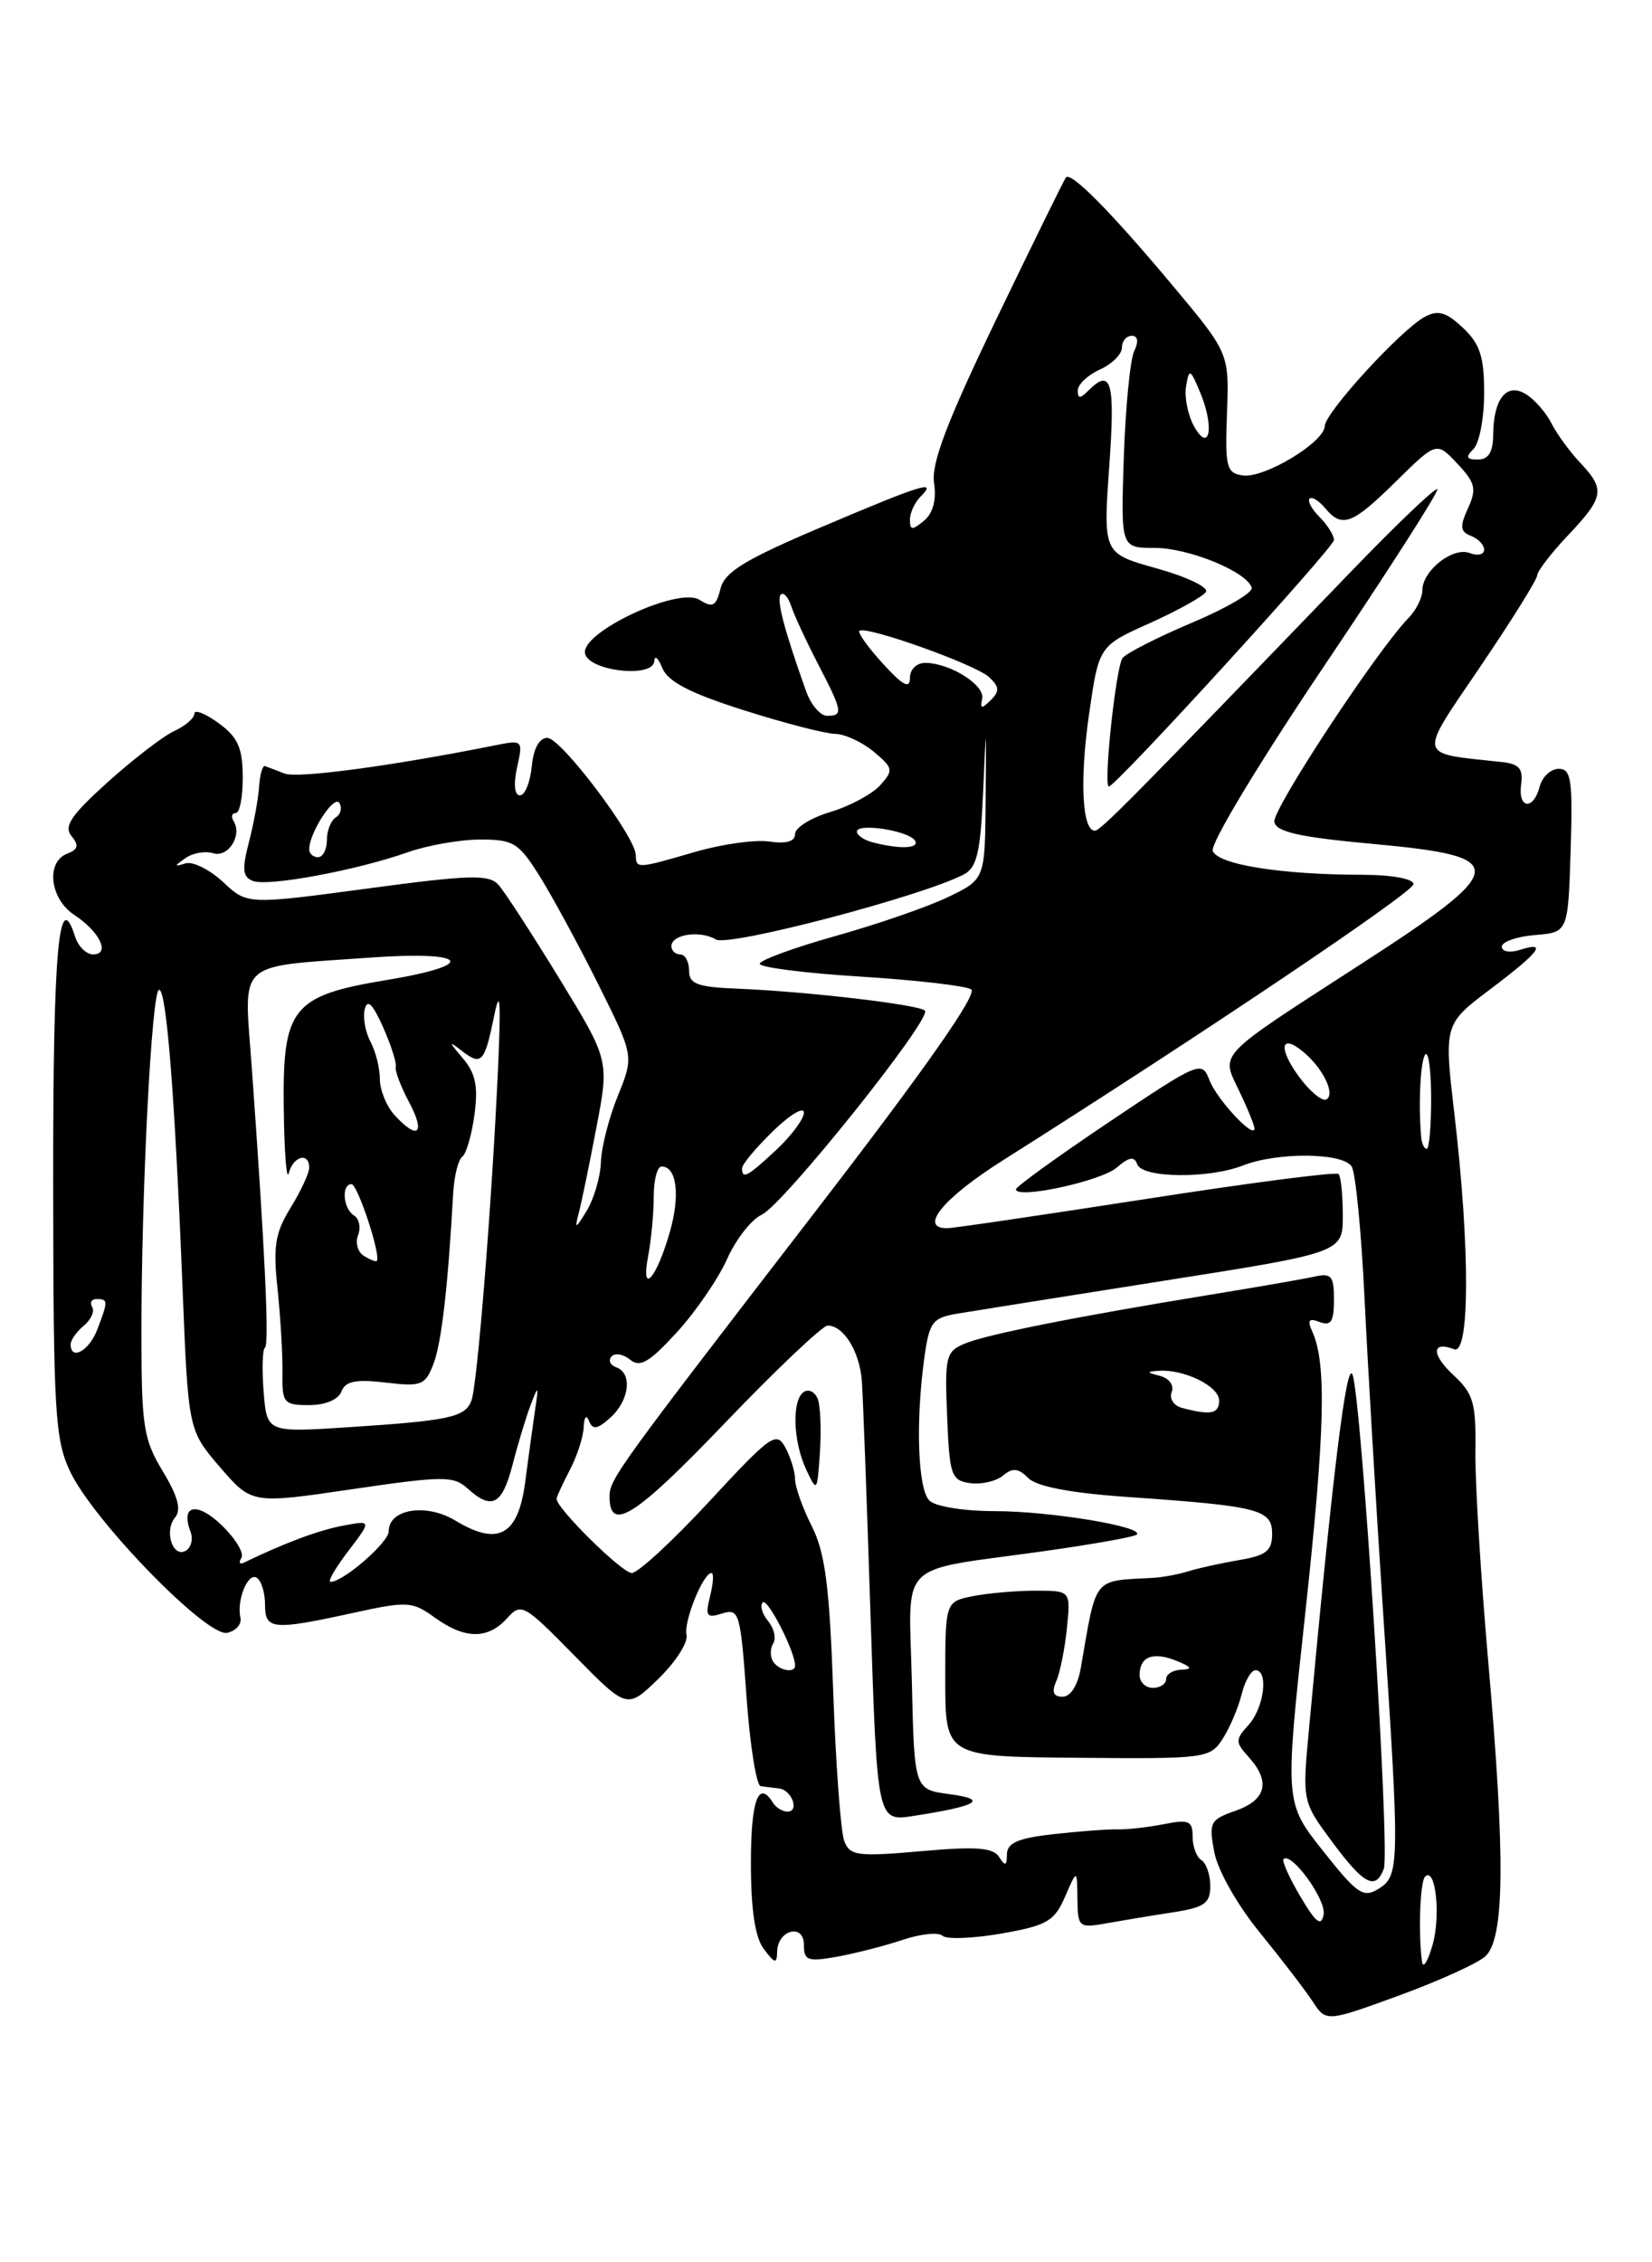 <?xml version="1.0" encoding="UTF-8" standalone="no"?>
<!DOCTYPE svg PUBLIC "-//W3C//DTD SVG 1.1//EN" "http://www.w3.org/Graphics/SVG/1.1/DTD/svg11.dtd" >
<svg xmlns="http://www.w3.org/2000/svg" xmlns:xlink="http://www.w3.org/1999/xlink" version="1.1" viewBox="0 0 187 256">
 <g >
 <path fill="currentColor"
d=" M 168.13 221.38 C 170.32 219.40 170.41 210.20 168.46 188.00 C 167.62 178.38 166.96 167.69 167.01 164.25 C 167.09 158.78 166.79 157.71 164.57 155.65 C 162.00 153.28 162.02 151.69 164.60 152.68 C 166.38 153.36 166.41 141.29 164.65 126.20 C 163.44 115.90 163.44 115.90 168.72 111.92 C 174.34 107.68 175.23 106.47 172.00 107.50 C 170.90 107.85 170.00 107.68 170.00 107.13 C 170.00 106.57 171.69 105.98 173.75 105.81 C 177.50 105.50 177.50 105.50 177.79 96.25 C 178.04 88.25 177.86 87.00 176.44 87.00 C 175.55 87.00 174.58 87.90 174.29 89.00 C 173.57 91.75 171.80 91.53 172.19 88.75 C 172.43 86.99 171.96 86.44 170.00 86.23 C 160.29 85.18 160.46 85.92 167.56 75.44 C 171.10 70.22 174.00 65.57 174.00 65.12 C 174.00 64.66 175.57 62.61 177.50 60.57 C 181.59 56.23 181.73 55.40 178.86 52.35 C 177.68 51.10 176.22 49.09 175.61 47.89 C 175.00 46.68 173.70 45.20 172.72 44.60 C 170.54 43.25 169.04 45.13 169.02 49.25 C 169.00 51.17 168.48 52.00 167.30 52.00 C 165.98 52.00 165.87 51.73 166.80 50.80 C 167.46 50.14 168.00 47.29 168.00 44.47 C 168.00 40.35 167.53 38.91 165.59 37.09 C 163.72 35.32 162.78 35.05 161.30 35.84 C 158.62 37.27 150.01 46.66 149.96 48.21 C 149.90 50.06 143.09 54.16 140.67 53.80 C 138.83 53.53 138.66 52.87 138.89 46.73 C 139.14 39.96 139.14 39.96 132.67 32.23 C 125.79 24.01 121.23 19.39 120.66 20.08 C 120.47 20.31 116.93 27.51 112.80 36.08 C 107.19 47.73 105.41 52.41 105.73 54.63 C 106.02 56.57 105.61 58.08 104.59 58.93 C 103.26 60.03 103.00 60.01 103.00 58.82 C 103.00 58.04 103.54 56.86 104.20 56.20 C 106.15 54.25 104.50 54.76 93.04 59.62 C 84.32 63.32 82.04 64.71 81.56 66.61 C 81.06 68.61 80.68 68.82 79.17 67.87 C 76.78 66.38 65.77 71.53 66.22 73.93 C 66.60 75.95 73.97 76.78 74.06 74.81 C 74.10 74.09 74.51 74.45 74.98 75.61 C 75.59 77.13 78.12 78.44 84.16 80.36 C 88.75 81.82 93.40 83.02 94.50 83.04 C 95.60 83.05 97.57 83.96 98.89 85.05 C 101.12 86.92 101.17 87.16 99.62 88.87 C 98.71 89.87 96.18 91.23 93.98 91.89 C 91.79 92.54 90.00 93.66 90.00 94.37 C 90.00 95.22 89.02 95.51 87.10 95.23 C 85.50 94.99 81.72 95.52 78.69 96.40 C 72.08 98.32 72.01 98.33 71.97 96.75 C 71.91 94.63 63.50 83.50 61.96 83.50 C 61.04 83.50 60.38 84.71 60.19 86.75 C 60.01 88.54 59.42 90.00 58.86 90.00 C 58.24 90.00 58.11 88.77 58.53 86.85 C 59.22 83.74 59.18 83.71 55.99 84.35 C 44.37 86.68 33.71 88.10 32.23 87.54 C 31.28 87.17 30.27 86.79 30.00 86.69 C 29.73 86.58 29.42 87.62 29.33 89.00 C 29.24 90.38 28.72 93.22 28.17 95.32 C 27.38 98.38 27.46 99.24 28.63 99.69 C 30.34 100.35 40.36 98.49 46.16 96.44 C 48.41 95.65 52.11 95.00 54.38 95.00 C 58.14 95.00 58.73 95.37 61.15 99.25 C 62.60 101.59 65.59 107.10 67.78 111.50 C 71.76 119.50 71.76 119.50 69.94 124.00 C 68.93 126.47 68.07 129.85 68.02 131.50 C 67.97 133.15 67.25 135.62 66.42 137.00 C 65.18 139.06 65.02 139.13 65.48 137.40 C 65.79 136.25 66.70 131.86 67.50 127.64 C 68.97 119.98 68.97 119.98 63.32 110.74 C 60.21 105.66 57.10 100.87 56.41 100.11 C 55.34 98.93 53.14 98.99 41.57 100.55 C 27.99 102.37 27.99 102.37 25.25 99.81 C 23.74 98.40 21.82 97.45 21.00 97.70 C 19.67 98.10 19.67 98.04 21.00 97.10 C 21.82 96.52 23.23 96.27 24.13 96.55 C 25.83 97.08 27.45 94.53 26.44 92.91 C 26.13 92.41 26.25 92.00 26.69 92.00 C 27.14 92.00 27.49 90.16 27.48 87.90 C 27.46 84.61 26.92 83.41 24.73 81.82 C 23.23 80.73 22.00 80.25 22.00 80.76 C 22.00 81.26 20.99 82.14 19.75 82.71 C 18.51 83.27 15.13 85.87 12.22 88.48 C 8.04 92.25 7.18 93.52 8.09 94.60 C 8.96 95.66 8.85 96.12 7.61 96.60 C 5.16 97.54 5.64 101.72 8.42 103.54 C 11.30 105.43 12.52 108.00 10.54 108.00 C 9.77 108.00 8.85 107.09 8.50 105.99 C 6.65 100.18 6.00 107.50 6.02 133.81 C 6.04 159.80 6.22 162.88 7.93 166.50 C 10.55 172.06 23.41 185.27 25.71 184.77 C 26.70 184.56 27.37 183.80 27.22 183.09 C 26.77 181.05 28.05 177.91 29.07 178.54 C 29.58 178.86 30.00 180.22 30.00 181.56 C 30.00 184.43 30.83 184.51 40.00 182.51 C 46.12 181.17 46.66 181.20 49.21 183.04 C 52.61 185.50 55.21 185.53 57.38 183.14 C 59.00 181.34 59.28 181.50 65.02 187.34 C 70.98 193.41 70.98 193.41 74.52 189.98 C 76.47 188.09 77.90 185.86 77.71 185.02 C 77.36 183.52 79.59 178.00 80.54 178.00 C 80.82 178.00 80.74 179.17 80.38 180.61 C 79.81 182.90 79.98 183.14 81.75 182.58 C 83.67 181.97 83.82 182.49 84.50 191.97 C 84.89 197.49 85.62 202.06 86.11 202.12 C 86.60 202.19 87.53 202.31 88.17 202.38 C 89.62 202.53 90.54 205.00 89.14 205.00 C 88.58 205.00 87.84 204.55 87.50 204.00 C 85.86 201.35 85.00 203.70 85.00 210.81 C 85.00 216.13 85.47 219.24 86.47 220.56 C 87.71 222.21 87.94 222.25 87.97 220.86 C 88.02 218.37 91.00 217.60 91.00 220.08 C 91.00 221.86 91.44 222.01 94.75 221.42 C 96.81 221.05 100.16 220.19 102.19 219.51 C 104.22 218.83 106.24 218.62 106.69 219.05 C 107.13 219.47 110.13 219.36 113.35 218.80 C 118.52 217.89 119.35 217.41 120.56 214.63 C 121.92 211.50 121.92 211.50 121.96 214.86 C 122.00 218.10 122.12 218.20 125.25 217.64 C 127.04 217.32 130.41 216.76 132.75 216.40 C 136.34 215.85 137.00 215.38 137.00 213.43 C 137.00 212.16 136.55 210.84 136.00 210.50 C 135.45 210.16 135.00 208.96 135.00 207.83 C 135.00 206.04 134.57 205.86 131.75 206.42 C 129.96 206.77 127.60 207.04 126.50 207.01 C 125.40 206.98 122.14 207.23 119.25 207.55 C 115.25 208.00 114.00 208.54 113.98 209.82 C 113.97 211.15 113.79 211.22 113.10 210.14 C 112.43 209.07 110.50 208.92 104.26 209.48 C 97.07 210.11 96.21 210.00 95.57 208.34 C 95.17 207.33 94.61 199.75 94.32 191.50 C 93.90 179.52 93.41 175.74 91.90 172.72 C 90.85 170.64 90.00 168.25 90.00 167.40 C 90.00 166.56 89.51 164.95 88.91 163.82 C 87.89 161.92 87.28 162.35 80.30 169.89 C 76.17 174.35 72.22 178.00 71.51 178.00 C 70.41 178.00 63.00 170.69 63.00 169.61 C 63.00 169.40 63.67 167.94 64.49 166.36 C 65.32 164.79 66.03 162.60 66.07 161.50 C 66.12 160.32 66.37 160.04 66.68 160.81 C 67.09 161.83 67.63 161.74 69.10 160.41 C 71.26 158.45 71.61 155.38 69.75 154.72 C 69.06 154.47 68.83 153.92 69.23 153.49 C 69.63 153.07 70.58 153.23 71.34 153.87 C 72.44 154.78 73.52 154.15 76.62 150.76 C 78.76 148.42 81.32 144.68 82.31 142.46 C 83.30 140.24 85.06 137.99 86.22 137.46 C 88.65 136.35 105.55 115.22 104.70 114.36 C 104.02 113.68 91.33 112.20 83.54 111.88 C 78.92 111.70 78.00 111.35 78.00 109.83 C 78.00 108.82 77.55 108.00 77.00 108.00 C 76.45 108.00 76.00 107.58 76.00 107.07 C 76.00 105.73 79.24 105.24 81.04 106.31 C 82.50 107.17 104.56 101.37 109.14 98.93 C 110.58 98.16 110.99 96.38 111.28 89.74 C 111.64 81.50 111.64 81.50 111.57 90.50 C 111.50 99.50 111.50 99.50 107.32 101.51 C 105.02 102.62 99.28 104.60 94.57 105.92 C 89.86 107.24 86.00 108.66 86.00 109.06 C 86.00 109.47 91.12 110.12 97.37 110.51 C 103.63 110.90 109.28 111.55 109.93 111.95 C 110.71 112.44 104.78 120.89 92.30 137.09 C 69.75 166.35 69.00 167.39 69.00 169.35 C 69.00 173.47 71.91 171.62 81.95 161.14 C 87.82 155.01 93.11 150.00 93.69 150.00 C 95.50 150.00 97.32 152.95 97.56 156.30 C 97.69 158.06 98.13 169.99 98.54 182.81 C 99.30 206.13 99.30 206.13 103.40 205.49 C 110.72 204.36 111.94 203.62 107.50 203.03 C 103.50 202.50 103.50 202.50 103.22 190.37 C 102.90 176.27 101.26 177.90 118.16 175.53 C 123.69 174.75 128.43 173.91 128.68 173.65 C 129.56 172.77 118.85 171.00 112.65 171.00 C 109.12 171.00 105.88 170.48 105.20 169.80 C 103.90 168.50 103.63 160.98 104.62 153.73 C 105.19 149.59 105.53 149.13 108.37 148.65 C 110.09 148.36 120.61 146.69 131.75 144.93 C 152.00 141.74 152.00 141.74 152.00 137.54 C 152.00 135.23 151.78 133.12 151.52 132.85 C 151.25 132.58 141.46 133.85 129.77 135.67 C 118.07 137.48 107.94 138.98 107.25 138.98 C 103.93 139.03 106.74 135.58 113.56 131.28 C 136.18 116.98 160.00 100.96 160.00 100.05 C 160.00 99.44 157.58 99.00 154.25 98.99 C 145.01 98.98 137.88 97.84 137.28 96.29 C 136.98 95.50 142.49 86.36 149.92 75.32 C 157.16 64.56 162.91 55.58 162.70 55.36 C 162.48 55.14 158.07 59.35 152.90 64.71 C 127.91 90.63 124.58 94.00 123.93 94.00 C 122.49 94.00 122.20 88.24 123.28 80.80 C 124.39 73.10 124.39 73.10 130.16 70.51 C 133.34 69.08 136.19 67.49 136.51 66.98 C 136.83 66.46 134.34 65.27 130.98 64.33 C 124.87 62.63 124.87 62.63 125.56 52.82 C 126.25 43.17 125.81 41.59 123.20 44.20 C 122.27 45.13 122.00 45.13 122.00 44.18 C 122.00 43.51 123.12 42.44 124.50 41.82 C 125.88 41.19 127.00 40.08 127.00 39.34 C 127.00 38.60 127.50 38.00 128.11 38.00 C 128.81 38.00 128.91 38.64 128.38 39.75 C 127.93 40.71 127.40 46.11 127.21 51.75 C 126.87 62.00 126.87 62.00 130.69 62.00 C 134.57 62.00 141.13 64.69 141.69 66.50 C 141.85 67.05 138.82 68.83 134.94 70.46 C 131.06 72.10 127.52 73.90 127.07 74.46 C 126.32 75.43 124.87 89.00 125.52 89.00 C 126.30 89.00 151.00 61.95 151.00 61.11 C 151.00 60.58 150.27 59.41 149.38 58.52 C 148.49 57.63 147.98 56.69 148.24 56.43 C 148.50 56.17 149.28 56.64 149.98 57.48 C 151.91 59.80 153.05 59.38 158.02 54.48 C 162.61 49.96 162.61 49.96 164.97 52.47 C 167.01 54.64 167.17 55.32 166.17 57.52 C 165.22 59.60 165.28 60.17 166.51 60.64 C 167.33 60.96 168.00 61.66 168.00 62.21 C 168.00 62.76 167.26 62.93 166.36 62.58 C 164.45 61.85 161.00 64.58 161.00 66.82 C 161.00 67.65 160.30 69.04 159.45 69.92 C 155.89 73.56 144.00 91.62 144.25 93.00 C 144.46 94.15 147.07 94.73 155.43 95.50 C 171.07 96.93 170.94 98.18 154.00 109.13 C 137.55 119.76 138.19 119.09 140.26 123.43 C 141.22 125.43 142.00 127.35 142.00 127.69 C 142.00 128.98 137.73 124.40 136.90 122.22 C 136.05 119.99 135.77 120.11 125.51 126.99 C 119.73 130.87 115.00 134.29 115.00 134.58 C 115.00 135.74 124.60 133.67 126.40 132.13 C 127.81 130.91 128.40 130.82 128.73 131.75 C 129.28 133.32 136.84 133.40 140.68 131.89 C 144.60 130.35 152.03 130.42 153.01 132.01 C 153.45 132.73 154.10 139.43 154.46 146.91 C 154.82 154.38 155.76 170.30 156.55 182.27 C 158.46 211.05 158.45 212.24 156.06 213.73 C 154.33 214.81 153.64 214.35 149.77 209.46 C 145.42 203.98 145.42 203.98 147.73 182.74 C 149.98 162.05 150.18 154.34 148.57 150.74 C 147.95 149.37 148.14 149.12 149.39 149.60 C 150.66 150.08 151.00 149.55 151.00 147.09 C 151.00 144.36 150.71 144.03 148.75 144.47 C 147.51 144.74 142.22 145.66 137.00 146.51 C 121.97 148.96 111.69 151.00 109.21 152.04 C 107.07 152.93 106.93 153.50 107.21 160.25 C 107.48 166.96 107.67 167.52 109.81 167.83 C 111.07 168.01 112.75 167.62 113.53 166.98 C 114.63 166.06 115.27 166.13 116.40 167.26 C 117.37 168.22 121.18 168.95 127.68 169.40 C 142.53 170.43 144.00 170.81 144.00 173.57 C 144.00 175.49 143.34 176.02 140.25 176.54 C 138.19 176.89 135.60 177.46 134.50 177.81 C 133.40 178.15 131.60 178.49 130.50 178.55 C 123.63 178.93 124.16 178.26 122.34 188.75 C 122.00 190.72 121.19 192.00 120.28 192.00 C 119.23 192.00 119.02 191.48 119.56 190.25 C 119.99 189.29 120.53 186.59 120.77 184.25 C 121.20 180.00 121.20 180.00 117.23 180.00 C 115.04 180.00 111.84 180.28 110.13 180.62 C 107.00 181.25 107.00 181.25 107.00 190.02 C 107.00 198.78 107.00 198.78 121.96 198.91 C 136.49 199.04 136.97 198.98 138.40 196.77 C 139.20 195.52 140.17 193.26 140.54 191.75 C 140.91 190.24 141.62 189.00 142.11 189.00 C 143.62 189.00 143.09 193.24 141.35 195.17 C 139.81 196.87 139.81 197.13 141.35 198.83 C 143.85 201.59 143.34 203.68 139.89 204.89 C 136.97 205.91 136.82 206.21 137.45 209.58 C 137.83 211.62 140.05 215.55 142.57 218.64 C 145.02 221.65 147.72 225.17 148.57 226.46 C 150.11 228.82 150.11 228.82 158.31 225.83 C 162.81 224.19 167.23 222.19 168.13 221.38 Z  M 156.64 211.48 C 157.38 209.58 154.12 158.19 153.10 155.56 C 152.43 153.82 150.85 166.70 148.17 195.68 C 147.41 203.85 147.41 203.85 150.80 208.43 C 154.39 213.27 155.70 213.95 156.64 211.48 Z  M 92.57 158.31 C 92.26 157.52 91.56 157.15 91.01 157.50 C 89.62 158.36 89.75 163.06 91.25 166.28 C 92.48 168.90 92.51 168.86 92.81 164.35 C 92.98 161.82 92.87 159.11 92.57 158.31 Z  M 160.97 222.00 C 160.53 218.82 160.74 212.93 161.31 212.36 C 162.50 211.17 163.11 216.77 162.16 220.09 C 161.62 221.97 161.09 222.82 160.97 222.00 Z  M 147.20 214.61 C 145.94 212.49 145.09 210.58 145.29 210.38 C 146.17 209.50 150.15 214.99 149.83 216.65 C 149.56 218.05 148.95 217.59 147.20 214.61 Z  M 129.00 189.56 C 129.00 187.45 130.50 186.87 133.16 187.93 C 134.89 188.63 135.04 188.89 133.75 188.94 C 132.79 188.97 132.00 189.45 132.00 190.00 C 132.00 190.55 131.32 191.00 130.50 191.00 C 129.68 191.00 129.00 190.35 129.00 189.56 Z  M 87.50 188.00 C 87.16 187.45 87.17 186.53 87.53 185.96 C 87.88 185.38 87.62 184.25 86.94 183.43 C 86.27 182.62 86.00 181.67 86.34 181.32 C 86.88 180.79 90.00 186.89 90.00 188.47 C 90.00 189.39 88.15 189.04 87.50 188.00 Z  M 39.42 175.52 C 42.08 172.03 42.08 172.03 38.79 172.65 C 36.04 173.17 32.13 174.63 27.61 176.83 C 27.12 177.06 26.99 176.82 27.33 176.28 C 27.66 175.75 26.64 174.08 25.07 172.57 C 22.28 169.90 20.41 170.29 21.56 173.31 C 21.88 174.13 21.65 175.10 21.06 175.46 C 19.58 176.38 18.54 173.26 19.81 171.73 C 20.55 170.84 20.15 169.35 18.43 166.49 C 16.24 162.88 16.01 161.39 16.01 150.91 C 16.00 134.78 17.17 112.00 18.01 112.00 C 18.85 112.00 19.79 123.97 20.66 145.67 C 21.31 161.84 21.31 161.84 24.90 166.02 C 28.50 170.19 28.50 170.19 39.84 168.52 C 50.16 167.00 51.34 167.00 52.92 168.43 C 55.67 170.92 56.84 170.31 58.02 165.75 C 58.62 163.41 59.54 160.38 60.06 159.00 C 60.95 156.68 60.99 156.72 60.56 159.61 C 60.31 161.32 59.80 164.99 59.44 167.77 C 58.64 173.76 56.38 174.99 51.55 172.07 C 48.25 170.07 44.00 170.75 44.00 173.28 C 44.00 174.54 38.87 179.00 37.42 179.00 C 37.06 179.00 37.96 177.43 39.42 175.52 Z  M 29.84 157.47 C 29.64 154.91 29.71 152.68 29.99 152.50 C 30.50 152.19 29.98 141.25 28.47 120.40 C 27.61 108.55 26.61 109.45 41.75 108.37 C 53.01 107.56 54.29 109.16 43.76 110.90 C 33.06 112.67 31.97 114.03 32.12 125.42 C 32.18 130.42 32.44 133.71 32.69 132.75 C 33.19 130.82 35.00 130.34 35.00 132.13 C 35.00 132.75 34.05 134.79 32.90 136.66 C 31.15 139.49 30.90 141.03 31.41 145.78 C 31.74 148.93 32.00 153.19 31.97 155.25 C 31.92 158.78 32.10 159.00 34.99 159.00 C 36.83 159.00 38.30 158.38 38.65 157.46 C 39.10 156.29 40.27 156.05 43.65 156.45 C 47.72 156.93 48.14 156.76 49.08 154.30 C 49.98 151.92 50.71 145.62 51.30 135.00 C 51.41 133.07 51.87 131.23 52.33 130.89 C 52.78 130.56 53.40 128.41 53.71 126.12 C 54.14 122.92 53.83 121.44 52.38 119.74 C 50.77 117.85 50.75 117.73 52.27 118.91 C 54.51 120.64 54.85 120.27 55.95 114.89 C 56.61 111.66 56.72 113.27 56.37 121.00 C 55.67 136.23 54.03 156.77 53.36 158.51 C 52.64 160.38 50.85 160.76 39.35 161.51 C 30.21 162.10 30.21 162.10 29.84 157.47 Z  M 133.81 159.32 C 132.87 159.08 132.34 158.27 132.63 157.52 C 132.92 156.76 132.35 155.97 131.32 155.70 C 129.77 155.30 129.75 155.21 131.18 155.12 C 134.04 154.92 138.00 156.87 138.00 158.48 C 138.00 159.99 137.06 160.18 133.81 159.32 Z  M 8.00 152.12 C 8.00 151.64 8.67 150.69 9.49 150.01 C 10.31 149.33 10.73 148.37 10.43 147.89 C 10.13 147.40 10.36 147.00 10.94 147.00 C 12.24 147.00 12.25 147.22 11.02 150.43 C 10.11 152.85 8.00 154.03 8.00 152.12 Z  M 73.37 142.12 C 73.72 140.27 74.00 137.23 74.00 135.38 C 74.00 133.52 74.40 132.00 74.89 132.00 C 76.60 132.00 77.01 135.23 75.84 139.35 C 74.32 144.70 72.50 146.74 73.37 142.12 Z  M 41.19 142.12 C 40.50 141.69 40.20 140.63 40.53 139.77 C 40.87 138.91 40.66 137.91 40.07 137.54 C 38.83 136.78 38.62 134.00 39.79 134.00 C 40.49 134.00 43.17 142.16 42.65 142.69 C 42.53 142.80 41.88 142.54 41.19 142.12 Z  M 84.00 132.20 C 84.00 131.75 85.58 129.87 87.50 128.00 C 89.42 126.13 91.00 125.19 91.00 125.90 C 91.00 126.61 89.60 128.50 87.89 130.10 C 84.61 133.16 84.00 133.49 84.00 132.20 Z  M 160.88 128.75 C 160.53 125.02 160.79 119.88 161.35 119.31 C 161.71 118.96 162.00 121.22 162.00 124.33 C 162.00 127.45 161.78 130.00 161.50 130.00 C 161.22 130.00 160.95 129.44 160.88 128.75 Z  M 44.65 126.17 C 43.74 125.17 43.00 123.34 43.00 122.11 C 43.00 120.88 42.52 118.97 41.94 117.88 C 41.35 116.79 41.06 115.13 41.29 114.20 C 41.58 113.00 42.19 113.60 43.36 116.23 C 44.27 118.28 44.92 120.31 44.80 120.73 C 44.68 121.15 45.37 122.96 46.32 124.75 C 48.21 128.29 47.29 129.08 44.65 126.17 Z  M 147.07 121.88 C 144.66 118.62 144.94 116.87 147.53 119.03 C 149.74 120.86 151.17 123.78 150.16 124.40 C 149.70 124.69 148.31 123.55 147.07 121.88 Z  M 35.00 96.11 C 35.00 94.25 37.82 89.90 38.41 90.86 C 38.75 91.41 38.58 92.14 38.02 92.49 C 37.46 92.84 37.00 93.99 37.00 95.06 C 37.00 96.13 36.55 97.00 36.00 97.00 C 35.45 97.00 35.00 96.60 35.00 96.11 Z  M 98.75 95.31 C 97.79 95.06 97.00 94.51 97.00 94.10 C 97.00 93.09 102.88 94.00 103.57 95.12 C 104.13 96.03 101.84 96.12 98.75 95.31 Z  M 91.26 78.25 C 88.77 71.28 87.86 67.81 88.38 67.28 C 88.70 66.97 89.23 67.57 89.57 68.61 C 89.91 69.65 91.28 72.59 92.60 75.14 C 95.39 80.52 95.47 81.00 93.62 81.00 C 92.86 81.00 91.80 79.76 91.26 78.25 Z  M 111.18 79.08 C 111.53 77.54 107.57 75.04 104.75 75.01 C 103.75 75.01 103.00 75.74 103.00 76.72 C 103.00 78.00 102.21 77.58 99.95 75.11 C 98.27 73.27 97.07 71.60 97.28 71.39 C 97.93 70.74 110.43 75.19 111.96 76.62 C 113.14 77.73 113.17 78.22 112.14 79.24 C 111.11 80.25 110.92 80.22 111.18 79.08 Z  M 135.14 48.20 C 134.45 46.93 134.05 44.91 134.26 43.70 C 134.61 41.66 134.73 41.72 135.86 44.42 C 137.50 48.35 136.92 51.41 135.14 48.20 Z "/>
</g>
</svg>